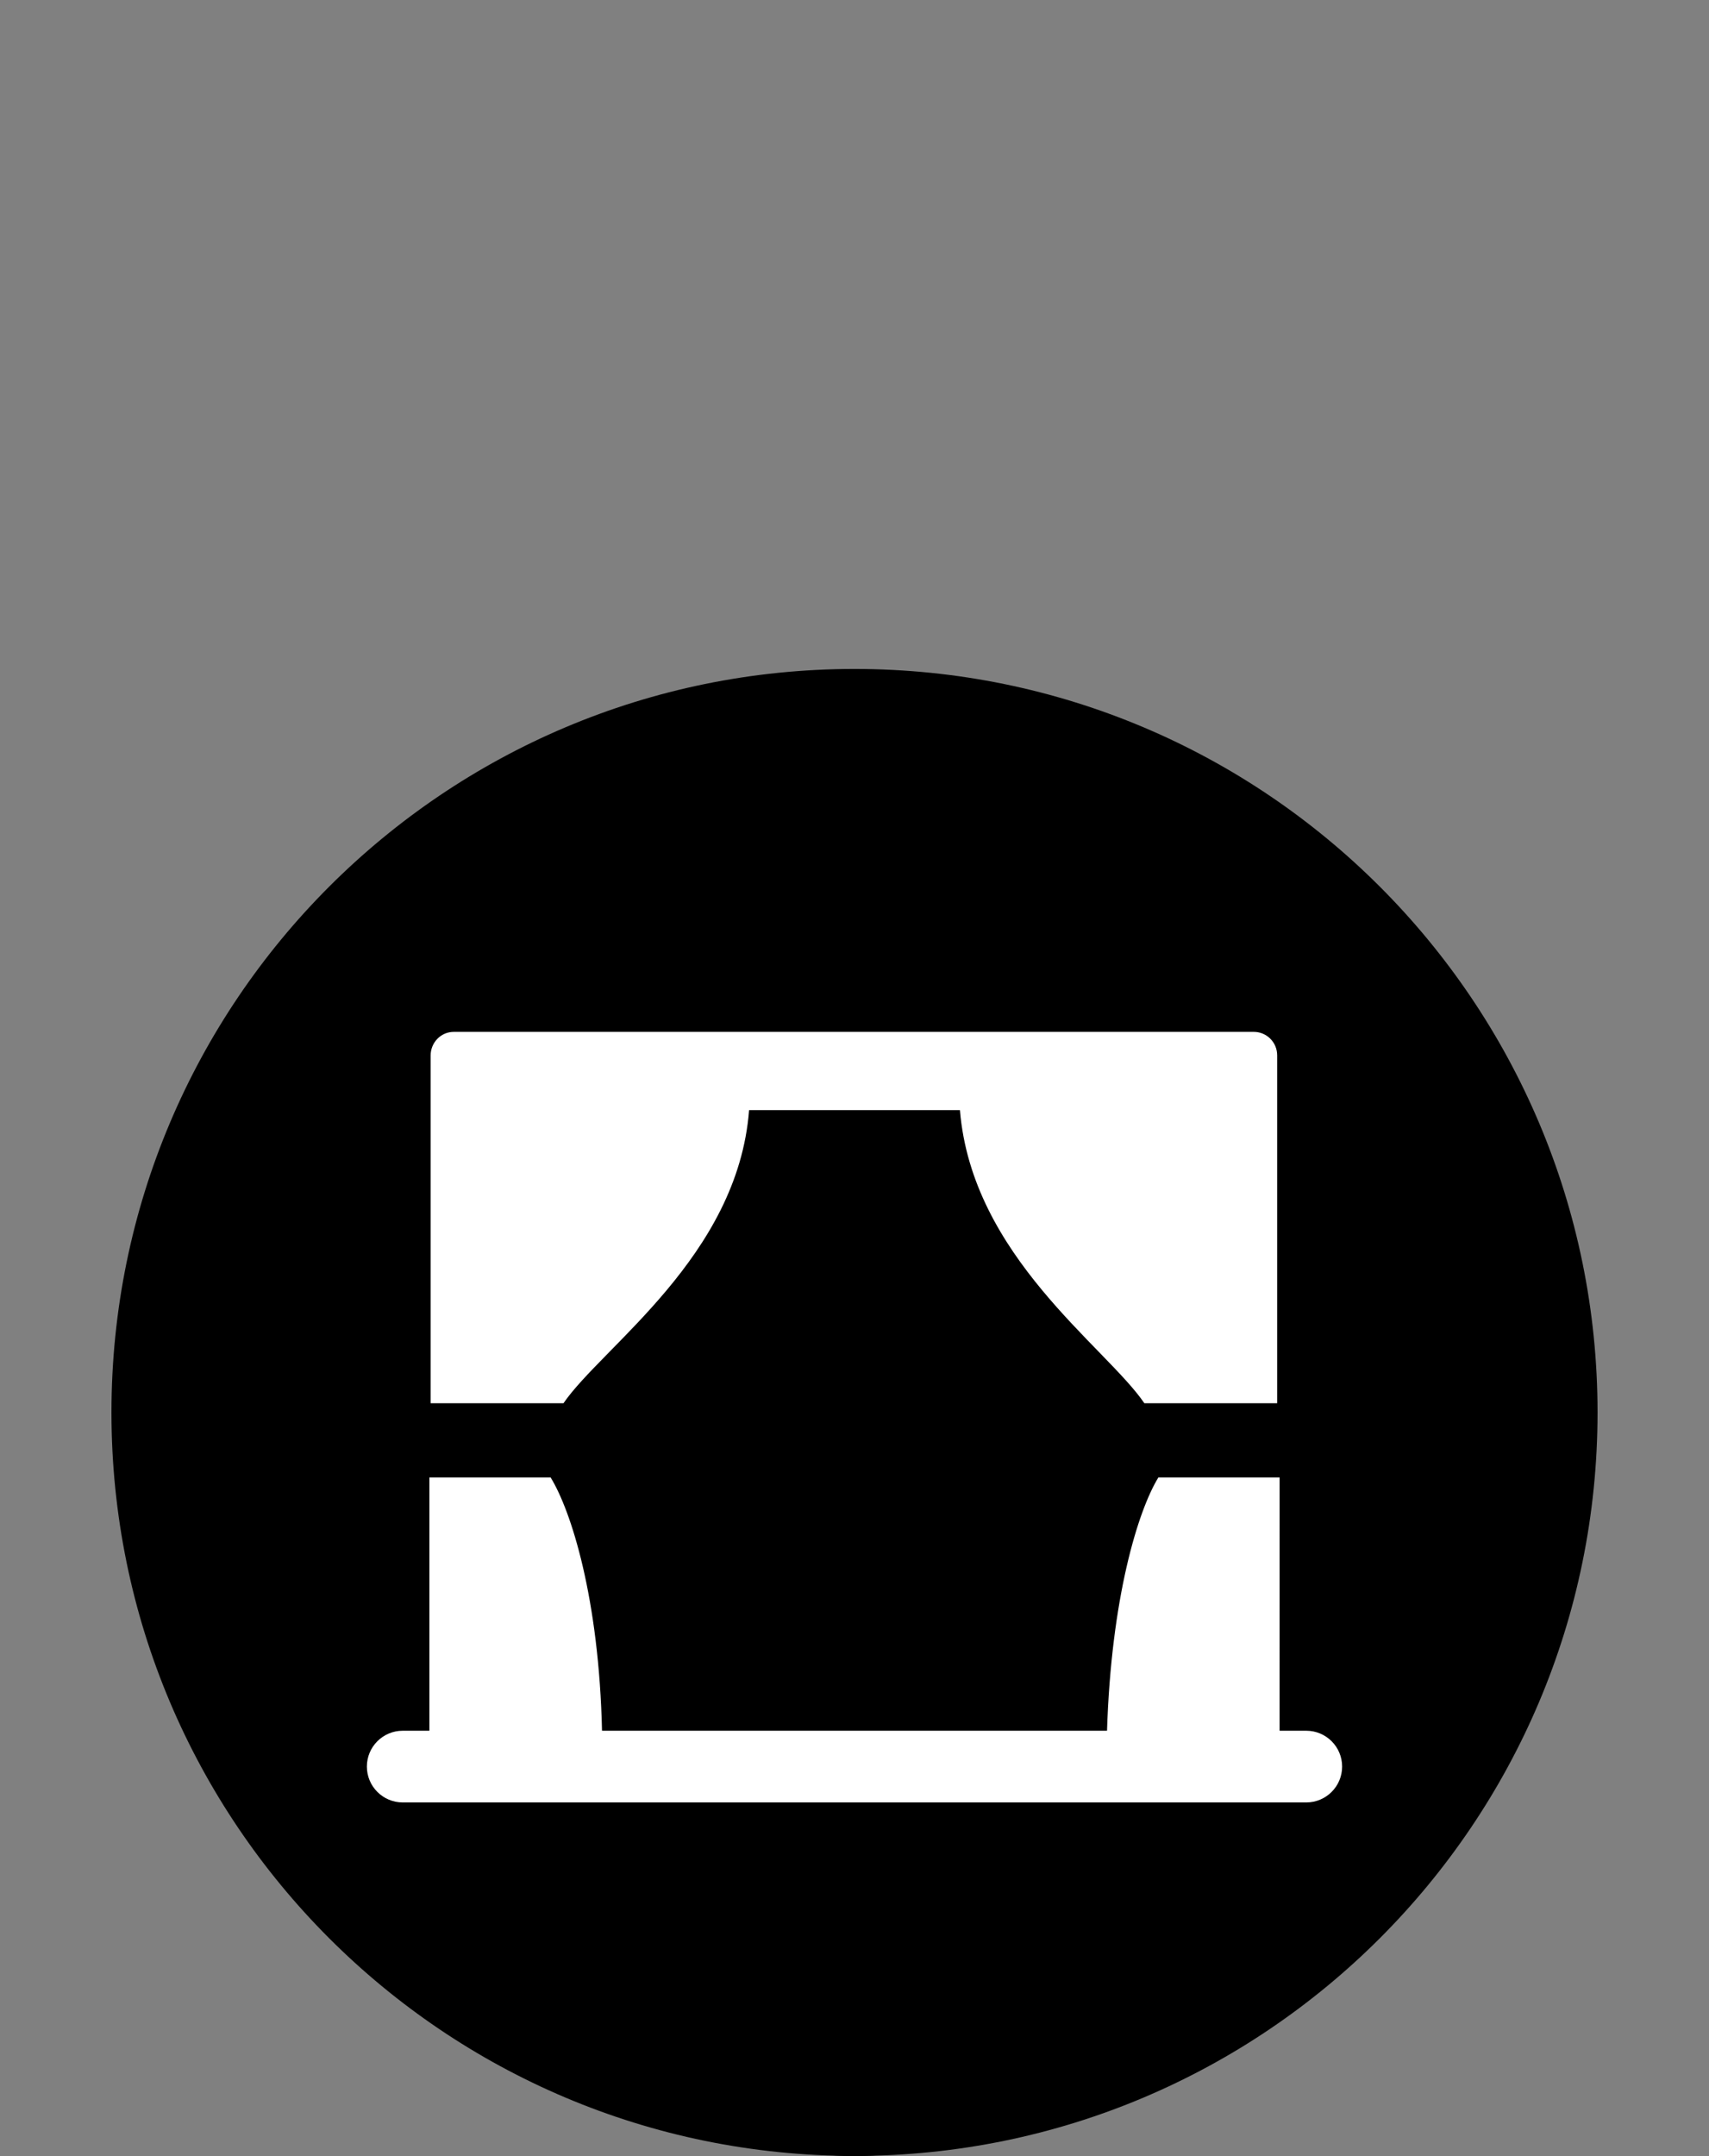 <svg class="fest-svg" xmlns="http://www.w3.org/2000/svg" viewBox="0 0 230 290">
    <rect x="0" y="0" width="230" height="290" fill="#808080" stroke="none"/>
    <g class="fest-svg__marker" transform="translate(115,268) scale(1.3,1)">
        <path fill="currentColor" d="M137,268c0,12.15-9.85,22-22,22s-22-9.85-22-22s9.85-22,22-22s22,9.85,22,22Z" transform="translate(-115,-268)"/>
    </g>
    <g class="fest-svg__marker-background" transform="translate(115.338,268.814)">
        <g transform="scale(0.6,0.6)">
            <path d="M196.542,231.605l-.696.634c-2.461,2.453-5.033,4.795-7.706,7.019l-68.799,62.664c-2.62,2.644-6.206,2.624-8.846,0l-67.872-61.901c-29.515-32.542-42.705-53.602-42.705-89.947c0-63.903,51.487-115.748,115-115.748s115,49.974,115,113.877c0,31.828-12.772,62.483-33.441,83.402h.065Z" transform="translate(-115.516,-303.233)" fill="#fff" stroke-linejoin="bevel"/>
        </g>
    </g>
    <g class="fest-svg__background" transform="translate(115,189.975)">
        <path fill="currentColor" d="M15,115C15,59.772,59.772,15,115,15c55.228,0,100,44.772,100,100c0,55.228-44.772,100-100,100-55.228,0-100-44.772-100-100Z" transform="translate(-115,-115)"/>
    </g>
    <g class="fest-svg__icon" transform="translate(115,190.607)">
        <g transform="translate(-115,-113.821)">
            <path d="M49.375,160.821c0-2.663,2.158-4.821,4.821-4.821h121.608c2.663,0,4.821,2.158,4.821,4.821c0,2.662-2.158,4.821-4.821,4.821h-121.608c-2.663,0-4.821-2.159-4.821-4.821Z" fill="#fff"/>
            <path d="M72.893,62L61.087,62c-1.814,0-3.132,1.5-3.132,3.167v46.783h17.88c5.193-7.592,23.472-19.76,24.977-39.42h28.378c1.613,19.661,19.655,31.827,24.82,39.42h17.873v-46.782c0-1.834-1.483-3.167-3.132-3.167l-14.937-0c-.037-.001-.074-.001-.111-.001h-80.769c-.013,0-.026 0-.04 0Z" fill="#fff"/>
            <path d="M155.892,121.94h16.32l-.002,34.132h-23.226c.554-17.884,4.156-29.643,6.908-34.132Z" fill="#fff"/>
            <path d="M74.109,121.94h-16.32v34.132h23.233c-.401-17.884-4.156-29.643-6.913-34.132Z" fill="#fff"/>
        </g>
    </g>
</svg>
